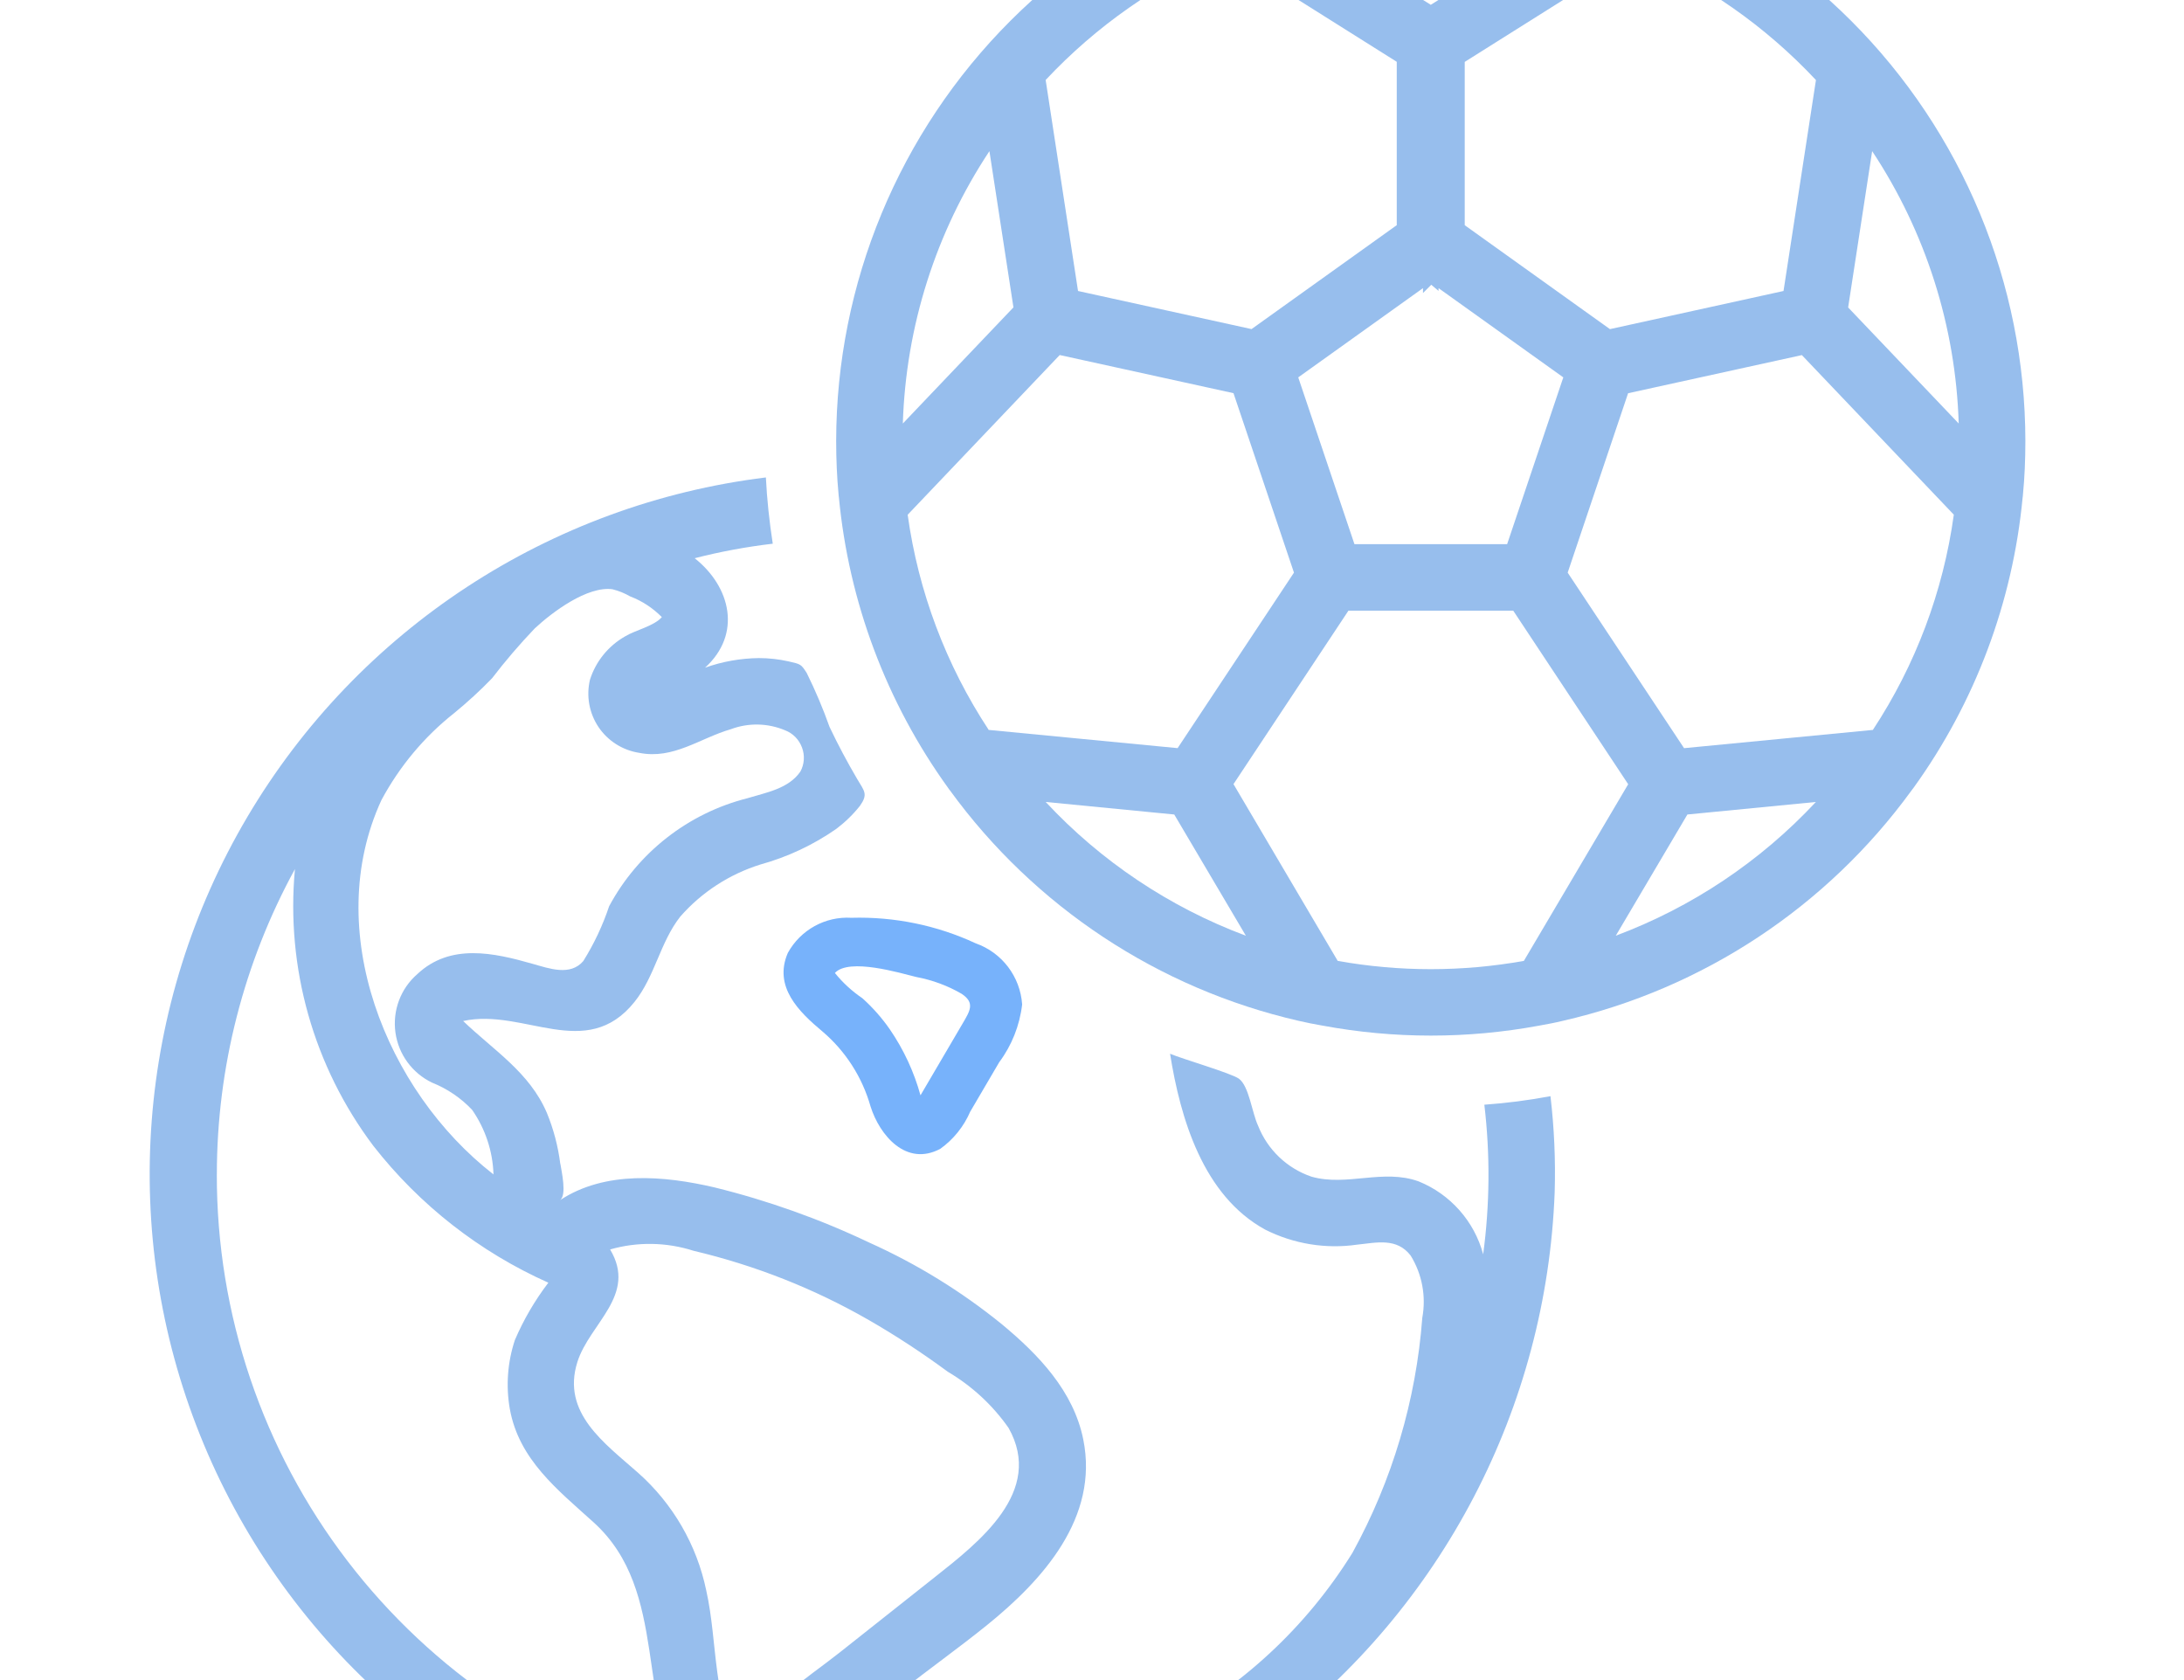 <?xml version="1.0" encoding="UTF-8"?>
<svg width="65px" height="50px" viewBox="0 0 65 50" version="1.1" xmlns="http://www.w3.org/2000/svg" xmlns:xlink="http://www.w3.org/1999/xlink">
    <!-- Generator: Sketch 52.4 (67378) - http://www.bohemiancoding.com/sketch -->
    <title>np_world-cup_1777475_FFFFFF</title>
    <desc>Created with Sketch.</desc>
    <defs>
        <linearGradient x1="0%" y1="6.8%" x2="99.054%" y2="100%" id="linearGradient-1">
            <stop stop-color="#438AD0" offset="0%"></stop>
            <stop stop-color="#1669D2" offset="48.438%"></stop>
            <stop stop-color="#326CCC" offset="100%"></stop>
        </linearGradient>
        <filter x="-21.1%" y="-20.5%" width="141.8%" height="140.0%" filterUnits="objectBoundingBox" id="filter-2">
            <feMorphology radius="1.5" operator="dilate" in="SourceAlpha" result="shadowSpreadOuter1"></feMorphology>
            <feOffset dx="0" dy="0" in="shadowSpreadOuter1" result="shadowOffsetOuter1"></feOffset>
            <feGaussianBlur stdDeviation="2" in="shadowOffsetOuter1" result="shadowBlurOuter1"></feGaussianBlur>
            <feComposite in="shadowBlurOuter1" in2="SourceAlpha" operator="out" result="shadowBlurOuter1"></feComposite>
            <feColorMatrix values="0 0 0 0 0.435   0 0 0 0 0.639   0 0 0 0 0.894  0 0 0 0.6 0" type="matrix" in="shadowBlurOuter1" result="shadowMatrixOuter1"></feColorMatrix>
            <feMerge>
                <feMergeNode in="shadowMatrixOuter1"></feMergeNode>
                <feMergeNode in="SourceGraphic"></feMergeNode>
            </feMerge>
        </filter>
    </defs>
    <g id="Symbols" stroke="none" stroke-width="1" fill="none" fill-rule="evenodd">
        <g id="btn_primary" transform="translate(-5, 0)" fill-rule="nonzero">
            <g id="btn-primary">
                <g id="BG">
                    <g id="np_world-cup_1777475_FFFFFF" filter="url(#filter-2)" transform="translate(9, -4.573)">
                        <path d="M25.038,32.647 C23.882,32.109 22.615,31.85 21.339,31.887 C20.561,31.84 19.825,32.246 19.447,32.933 C19.013,33.938 19.773,34.683 20.483,35.275 C21.167,35.858 21.662,36.632 21.908,37.498 C22.181,38.368 22.976,39.302 23.986,38.762 C24.378,38.481 24.684,38.099 24.876,37.656 L25.737,36.188 C26.112,35.686 26.348,35.091 26.421,34.466 C26.364,33.638 25.822,32.923 25.038,32.647 L25.038,32.647 Z M24.642,35.046 L23.396,37.17 L23.396,37.172 C23.203,36.471 22.894,35.806 22.483,35.207 C22.247,34.867 21.974,34.558 21.667,34.282 C21.358,34.072 21.082,33.82 20.848,33.529 C21.271,33.072 22.792,33.532 23.274,33.65 C23.748,33.739 24.203,33.907 24.618,34.148 C25.027,34.419 24.871,34.655 24.642,35.046 L24.642,35.046 Z" id="Shape" fill="#77B2FB"></path>
                        <path d="M38.583,0 C33.89,0.005 29.394,1.871 26.074,5.19 C22.757,8.507 20.891,13.004 20.886,17.697 C20.886,18.249 20.91,18.789 20.957,19.28 C20.957,19.308 20.962,19.336 20.966,19.364 C21.261,22.49 22.384,25.48 24.22,28.025 C24.234,28.049 24.251,28.07 24.269,28.091 C26.787,31.557 30.476,33.996 34.652,34.954 C34.888,35.008 35.124,35.056 35.36,35.096 L35.362,35.096 C37.49,35.492 39.672,35.492 41.8,35.098 C42.039,35.056 42.277,35.011 42.511,34.954 C46.684,33.999 50.369,31.564 52.887,28.103 C52.905,28.079 52.924,28.056 52.96,28.006 C54.786,25.47 55.902,22.493 56.197,19.383 C56.201,19.355 56.206,19.329 56.206,19.301 C56.256,18.791 56.279,18.251 56.279,17.697 C56.274,13.004 54.408,8.507 51.091,5.19 C47.772,1.871 43.275,0.005 38.583,1.57029703e-05 L38.583,0 Z M54.295,17.177 L51.004,13.723 L51.719,9.071 C53.314,11.48 54.206,14.287 54.295,17.177 Z M44.455,16.276 L49.627,15.141 L54.152,19.893 L54.149,19.893 C53.833,22.179 53.01,24.366 51.74,26.296 L46.121,26.839 L42.657,21.615 L44.455,16.276 Z M36.132,22.747 L41.037,22.747 L44.458,27.912 L41.353,33.17 C39.52,33.498 37.644,33.498 35.813,33.17 L32.711,27.909 L36.132,22.747 Z M27.539,15.139 L32.711,16.274 L34.511,21.615 L31.048,26.838 L25.428,26.296 L25.426,26.296 C24.156,24.368 23.331,22.179 23.014,19.892 L27.539,15.139 Z M36.311,20.768 L34.638,15.804 L38.351,13.148 L38.351,13.294 L38.597,13.048 L38.814,13.23 L38.814,13.148 L42.527,15.804 L40.855,20.768 L36.311,20.768 Z M38.583,4.716 L34.912,2.406 C37.325,1.833 39.84,1.833 42.253,2.406 L38.583,4.716 Z M28.084,13.233 L27.121,6.955 L27.119,6.955 C28.624,5.348 30.45,4.072 32.477,3.208 L37.57,6.412 L37.57,11.274 L33.248,14.367 L28.084,13.233 Z M49.081,13.233 L43.915,14.368 L39.593,11.275 L39.593,6.415 L44.686,3.211 L44.688,3.208 C46.715,4.072 48.541,5.348 50.046,6.955 L49.081,13.233 Z M26.162,13.721 L22.87,17.177 C22.96,14.287 23.852,11.48 25.447,9.071 L26.162,13.721 Z M30.948,28.813 L33.079,32.42 L33.076,32.42 C30.812,31.573 28.771,30.21 27.122,28.44 L30.948,28.813 Z M50.046,28.44 L50.044,28.44 C48.392,30.21 46.354,31.573 44.089,32.42 L46.22,28.813 L50.046,28.44 Z" id="Shape" fill="#97BEED"></path>
                        <path d="M42.145,37.196 C41.494,37.318 40.838,37.403 40.177,37.45 C40.352,38.93 40.34,40.425 40.142,41.902 C39.878,40.918 39.165,40.114 38.222,39.732 C37.162,39.349 36.086,39.89 35.034,39.592 C34.305,39.345 33.723,38.788 33.442,38.073 C33.263,37.693 33.173,36.894 32.873,36.676 C32.644,36.511 31.175,36.084 30.823,35.933 C31.132,37.868 31.807,40.154 33.652,41.166 C34.499,41.593 35.457,41.751 36.396,41.614 C36.985,41.551 37.571,41.407 37.983,41.938 C38.325,42.492 38.448,43.153 38.33,43.792 C38.146,46.243 37.438,48.628 36.252,50.785 C34.879,53 32.932,54.805 30.618,56.008 C28.433,57.225 25.767,58.336 23.231,58.355 C22.651,58.36 19.756,58.428 19.9,57.44 C19.964,57.008 22.179,55.411 22.79,54.925 C23.64,54.25 24.527,53.623 25.371,52.941 C27.042,51.591 28.71,49.737 28.24,47.411 C27.95,45.972 26.907,44.886 25.817,43.983 C24.614,43.006 23.288,42.19 21.875,41.555 C20.398,40.852 18.853,40.302 17.265,39.911 C15.769,39.562 14.009,39.404 12.662,40.295 C12.882,40.151 12.707,39.413 12.679,39.215 L12.676,39.215 C12.61,38.691 12.476,38.179 12.275,37.691 C11.759,36.485 10.695,35.834 9.784,34.959 C11.586,34.565 13.443,36.186 14.882,34.393 C15.493,33.633 15.644,32.618 16.246,31.852 C16.883,31.125 17.709,30.59 18.629,30.302 C19.44,30.078 20.205,29.719 20.894,29.238 C21.155,29.04 21.391,28.811 21.597,28.551 C21.837,28.207 21.729,28.122 21.514,27.761 C21.217,27.256 20.943,26.742 20.691,26.211 L20.691,26.213 C20.495,25.661 20.268,25.123 20.009,24.6 C19.837,24.333 19.832,24.34 19.464,24.255 C19.176,24.191 18.881,24.158 18.584,24.158 C18.039,24.165 17.499,24.26 16.984,24.444 C18.084,23.444 17.751,22.037 16.675,21.186 C17.44,20.99 18.216,20.846 18.999,20.754 C18.898,20.101 18.827,19.442 18.794,18.782 C12.358,19.574 6.658,23.309 3.36,28.888 C0.062,34.47 -0.458,41.267 1.954,47.283 C4.365,53.302 9.432,57.86 15.673,59.62 C21.91,61.38 28.613,60.143 33.815,56.274 C38.925,52.41 42.03,46.455 42.27,40.053 C42.299,39.097 42.256,38.144 42.145,37.196 L42.145,37.196 Z M7.351,28.386 C7.889,27.383 8.625,26.499 9.52,25.793 C9.913,25.47 10.291,25.126 10.645,24.758 C11.041,24.241 11.464,23.748 11.914,23.276 C12.428,22.797 13.485,22 14.24,22.111 L14.24,22.113 C14.42,22.158 14.592,22.229 14.752,22.321 C15.109,22.457 15.429,22.667 15.698,22.939 C15.46,23.21 14.903,23.328 14.604,23.512 C14.106,23.795 13.733,24.255 13.559,24.8 C13.443,25.284 13.535,25.796 13.813,26.211 C14.092,26.624 14.531,26.902 15.024,26.978 C16.043,27.183 16.833,26.539 17.76,26.272 L17.758,26.272 C18.279,26.079 18.855,26.091 19.367,26.308 C19.6,26.397 19.782,26.584 19.869,26.82 C19.957,27.053 19.94,27.315 19.822,27.534 C19.468,28.049 18.796,28.16 18.244,28.329 C16.482,28.775 14.988,29.943 14.129,31.543 C13.938,32.116 13.679,32.663 13.36,33.175 C12.971,33.628 12.348,33.397 11.855,33.258 C10.69,32.925 9.399,32.64 8.418,33.565 C7.922,33.996 7.679,34.65 7.769,35.301 C7.859,35.95 8.269,36.511 8.861,36.794 C9.312,36.974 9.718,37.25 10.05,37.601 C10.444,38.167 10.666,38.835 10.687,39.524 C7.486,37.037 5.57,32.255 7.351,28.386 L7.351,28.386 Z M2.456,39.512 L2.454,39.512 C2.456,36.342 3.256,33.22 4.778,30.437 C4.504,33.376 5.334,36.311 7.108,38.67 C8.486,40.435 10.275,41.834 12.32,42.747 C11.919,43.273 11.584,43.846 11.324,44.453 C11.105,45.113 11.053,45.819 11.173,46.503 C11.445,48.015 12.596,48.909 13.667,49.879 C15.937,51.934 14.894,55.324 16.439,57.78 C12.419,56.704 8.868,54.331 6.339,51.025 C3.81,47.722 2.444,43.674 2.453,39.513 L2.456,39.512 Z M18.071,56.664 C17.201,55.291 17.366,53.441 17.019,51.905 C16.738,50.551 16.026,49.322 14.99,48.404 C13.997,47.524 12.707,46.625 13.183,45.11 C13.549,43.952 14.974,43.117 14.157,41.756 L14.157,41.758 C14.971,41.524 15.837,41.539 16.644,41.798 C18.472,42.23 20.23,42.923 21.86,43.86 C22.672,44.327 23.455,44.842 24.21,45.398 C24.925,45.821 25.541,46.389 26.017,47.069 C27.084,48.961 25.14,50.468 23.809,51.52 C22.872,52.261 21.936,53.002 21.002,53.743 C19.966,54.566 18.576,55.401 18.071,56.664 L18.071,56.664 Z" id="Shape" fill="#97BEED"></path>
                    </g>
                </g>
            </g>
        </g>
    </g>
</svg>